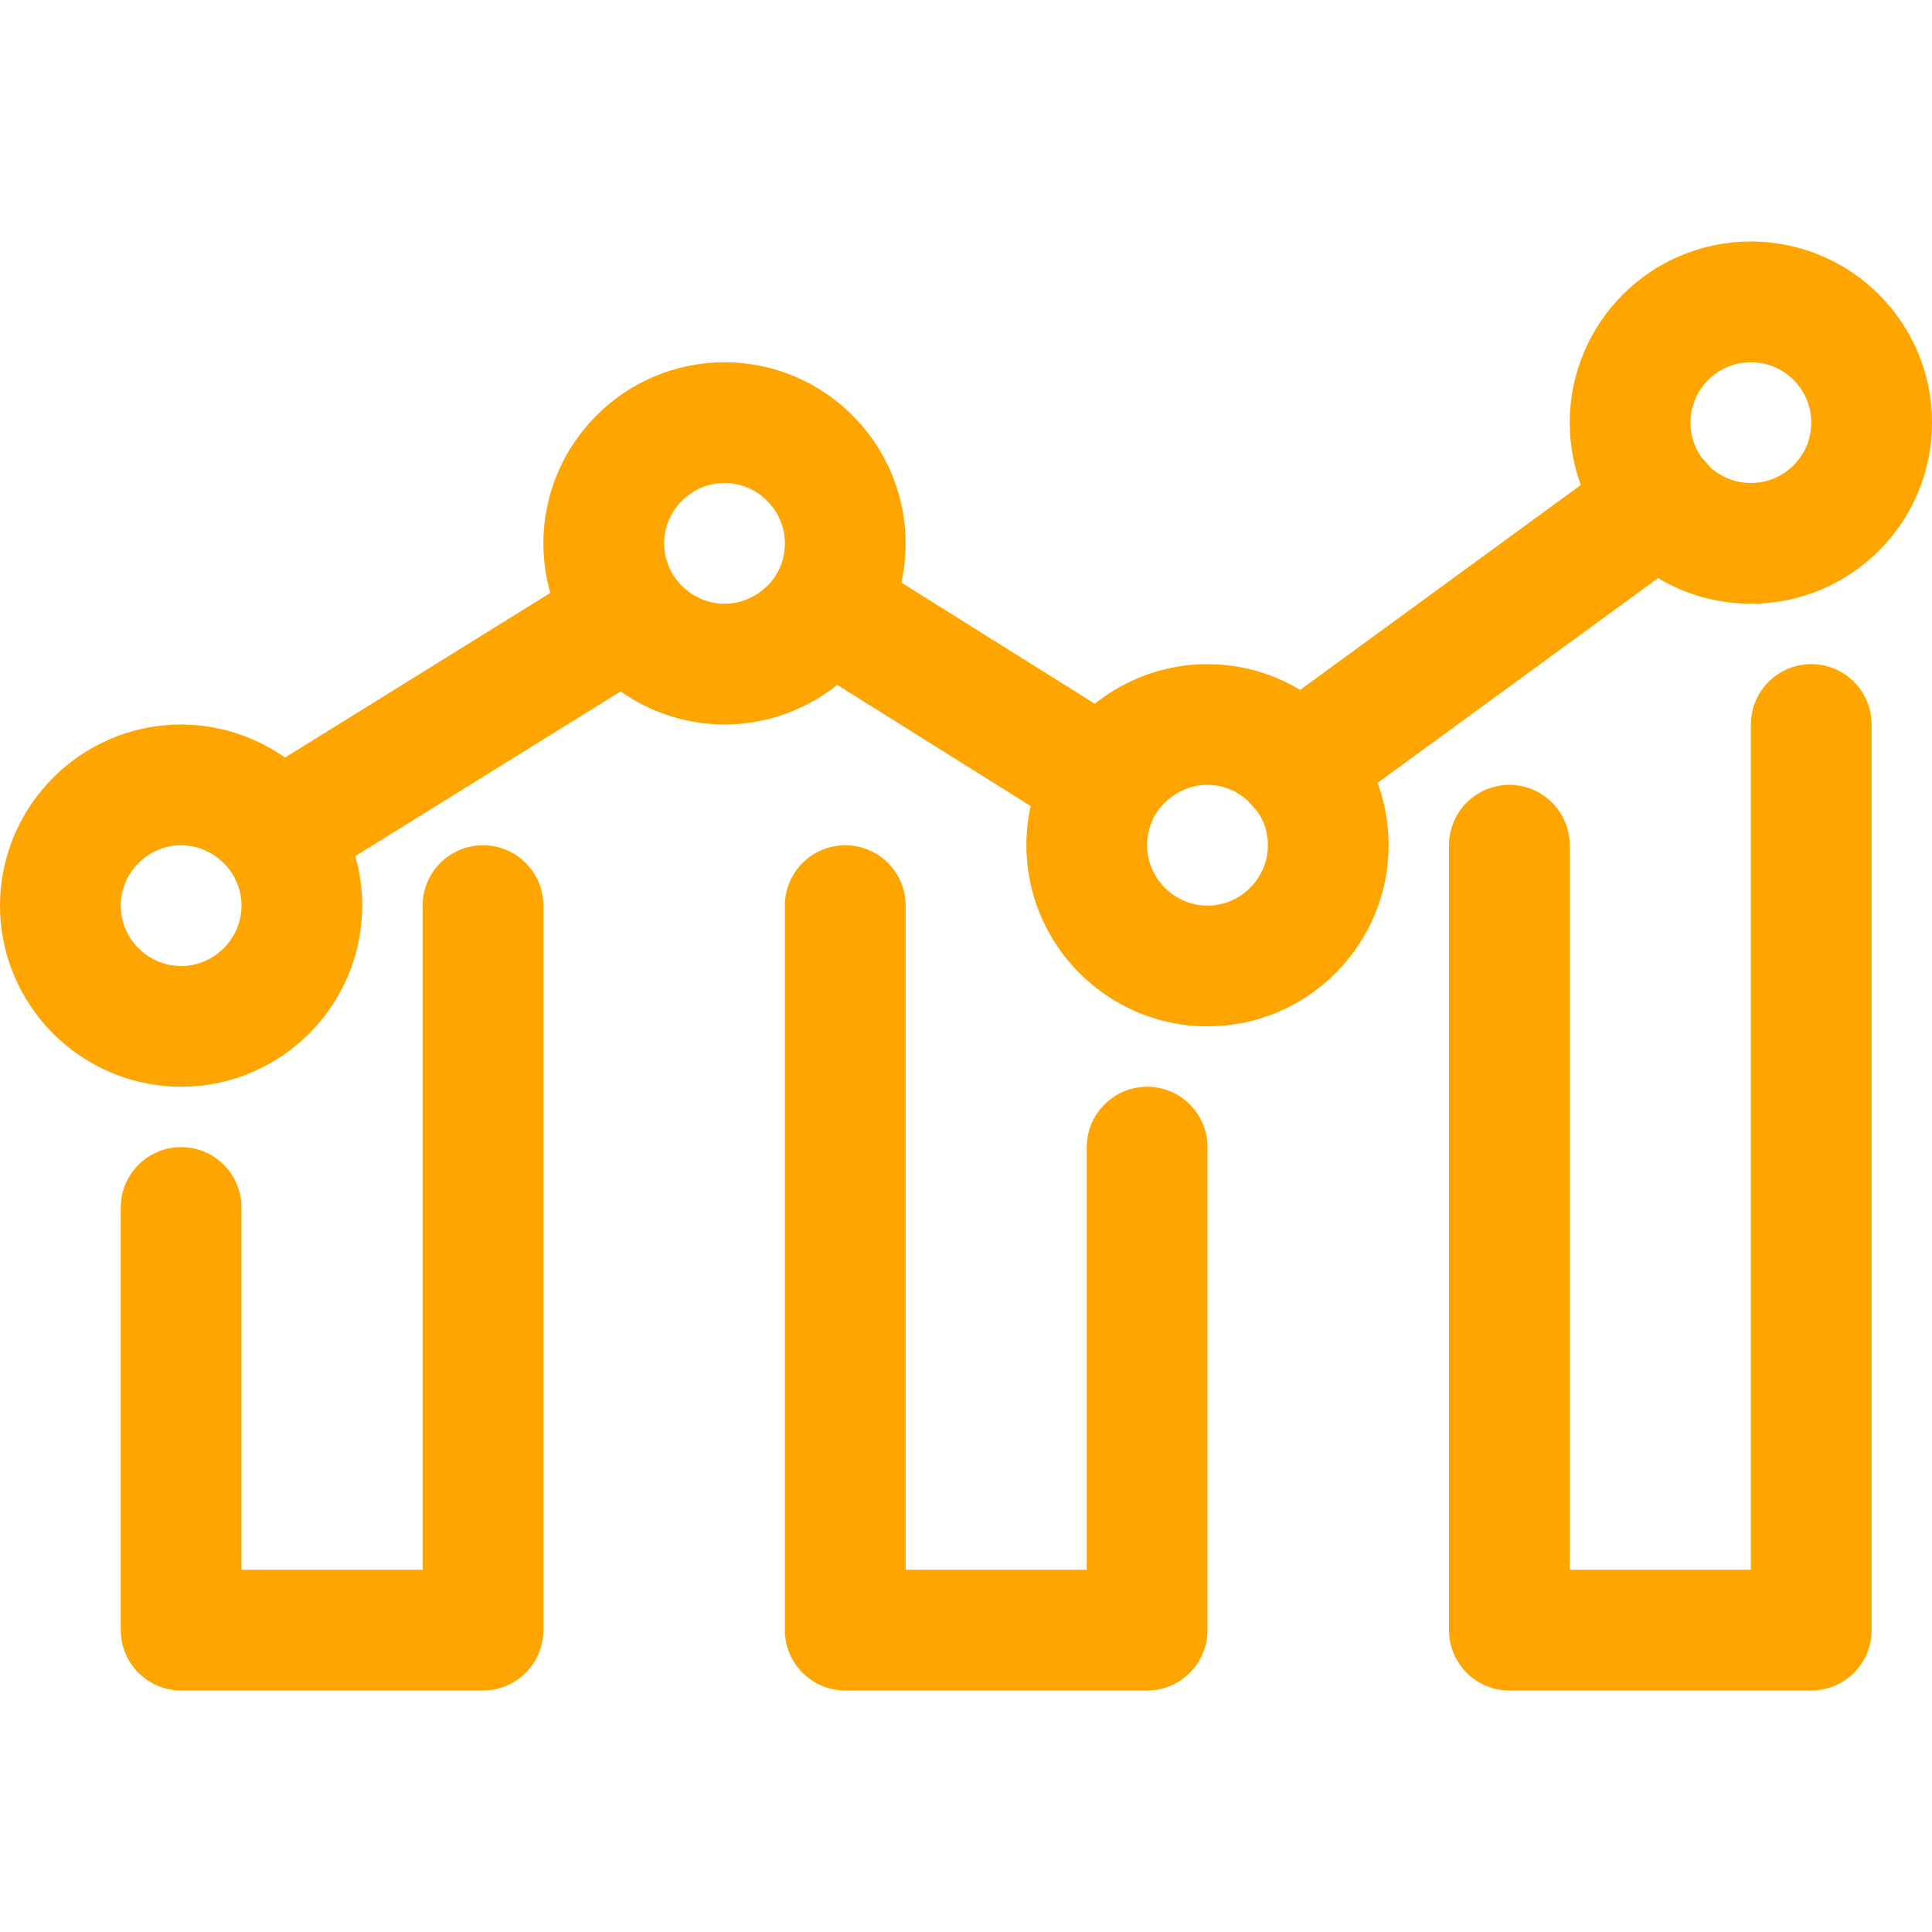 <?xml version="1.0" ?><svg height="32px" style="enable-background:new 0 0 32 32;" version="1.1" viewBox="0 0 32 32" width="32px" xml:space="preserve" xmlns="http://www.w3.org/2000/svg" xmlns:xlink="http://www.w3.org/1999/xlink"><style type="text/css">
	.st0{fill:none;stroke:#ffa500;stroke-width:2;stroke-linecap:round;stroke-linejoin:round;stroke-miterlimit:10;}
	.st1{fill:#ffa500;}
</style><g id="Layer_2"/><g id="Layer_1"><g><g><circle class="st0" cx="29" cy="7" r="2"/><path class="st0" d="M1,15c0-1.1,0.9-2,2-2c0.65,0,1.23,0.32,1.6,0.8C4.85,14.14,5,14.55,5,15     c0,1.1-0.9,2-2,2S1,16.1,1,15z"/><path class="st0" d="M18,14c0-0.39,0.11-0.75,0.3-1.06C18.66,12.38,19.29,12,20,12     c0.6,0,1.14,0.27,1.5,0.69C21.82,13.04,22,13.5,22,14c0,1.1-0.9,2-2,2S18,15.1,18,14z"/><line class="st0" x1="21.5" x2="27.5" y1="12.69" y2="8.31"/><path class="st0" d="M10,9c0-1.1,0.9-2,2-2s2,0.9,2,2c0,0.39-0.11,0.75-0.3,1.06     C13.34,10.62,12.71,11,12,11c-0.65,0-1.23-0.32-1.6-0.8C10.15,9.86,10,9.45,10,9z"/><line class="st0" x1="4.6" x2="10.4" y1="13.8" y2="10.2"/><line class="st0" x1="13.7" x2="18.3" y1="10.06" y2="12.94"/></g><g><polyline class="st0" points="30,12 30,27 25,27 25,14    "/><polyline class="st0" points="8,15 8,27 3,27 3,20    "/><polyline class="st0" points="19,19 19,27 14,27 14,15    "/></g></g></g></svg>